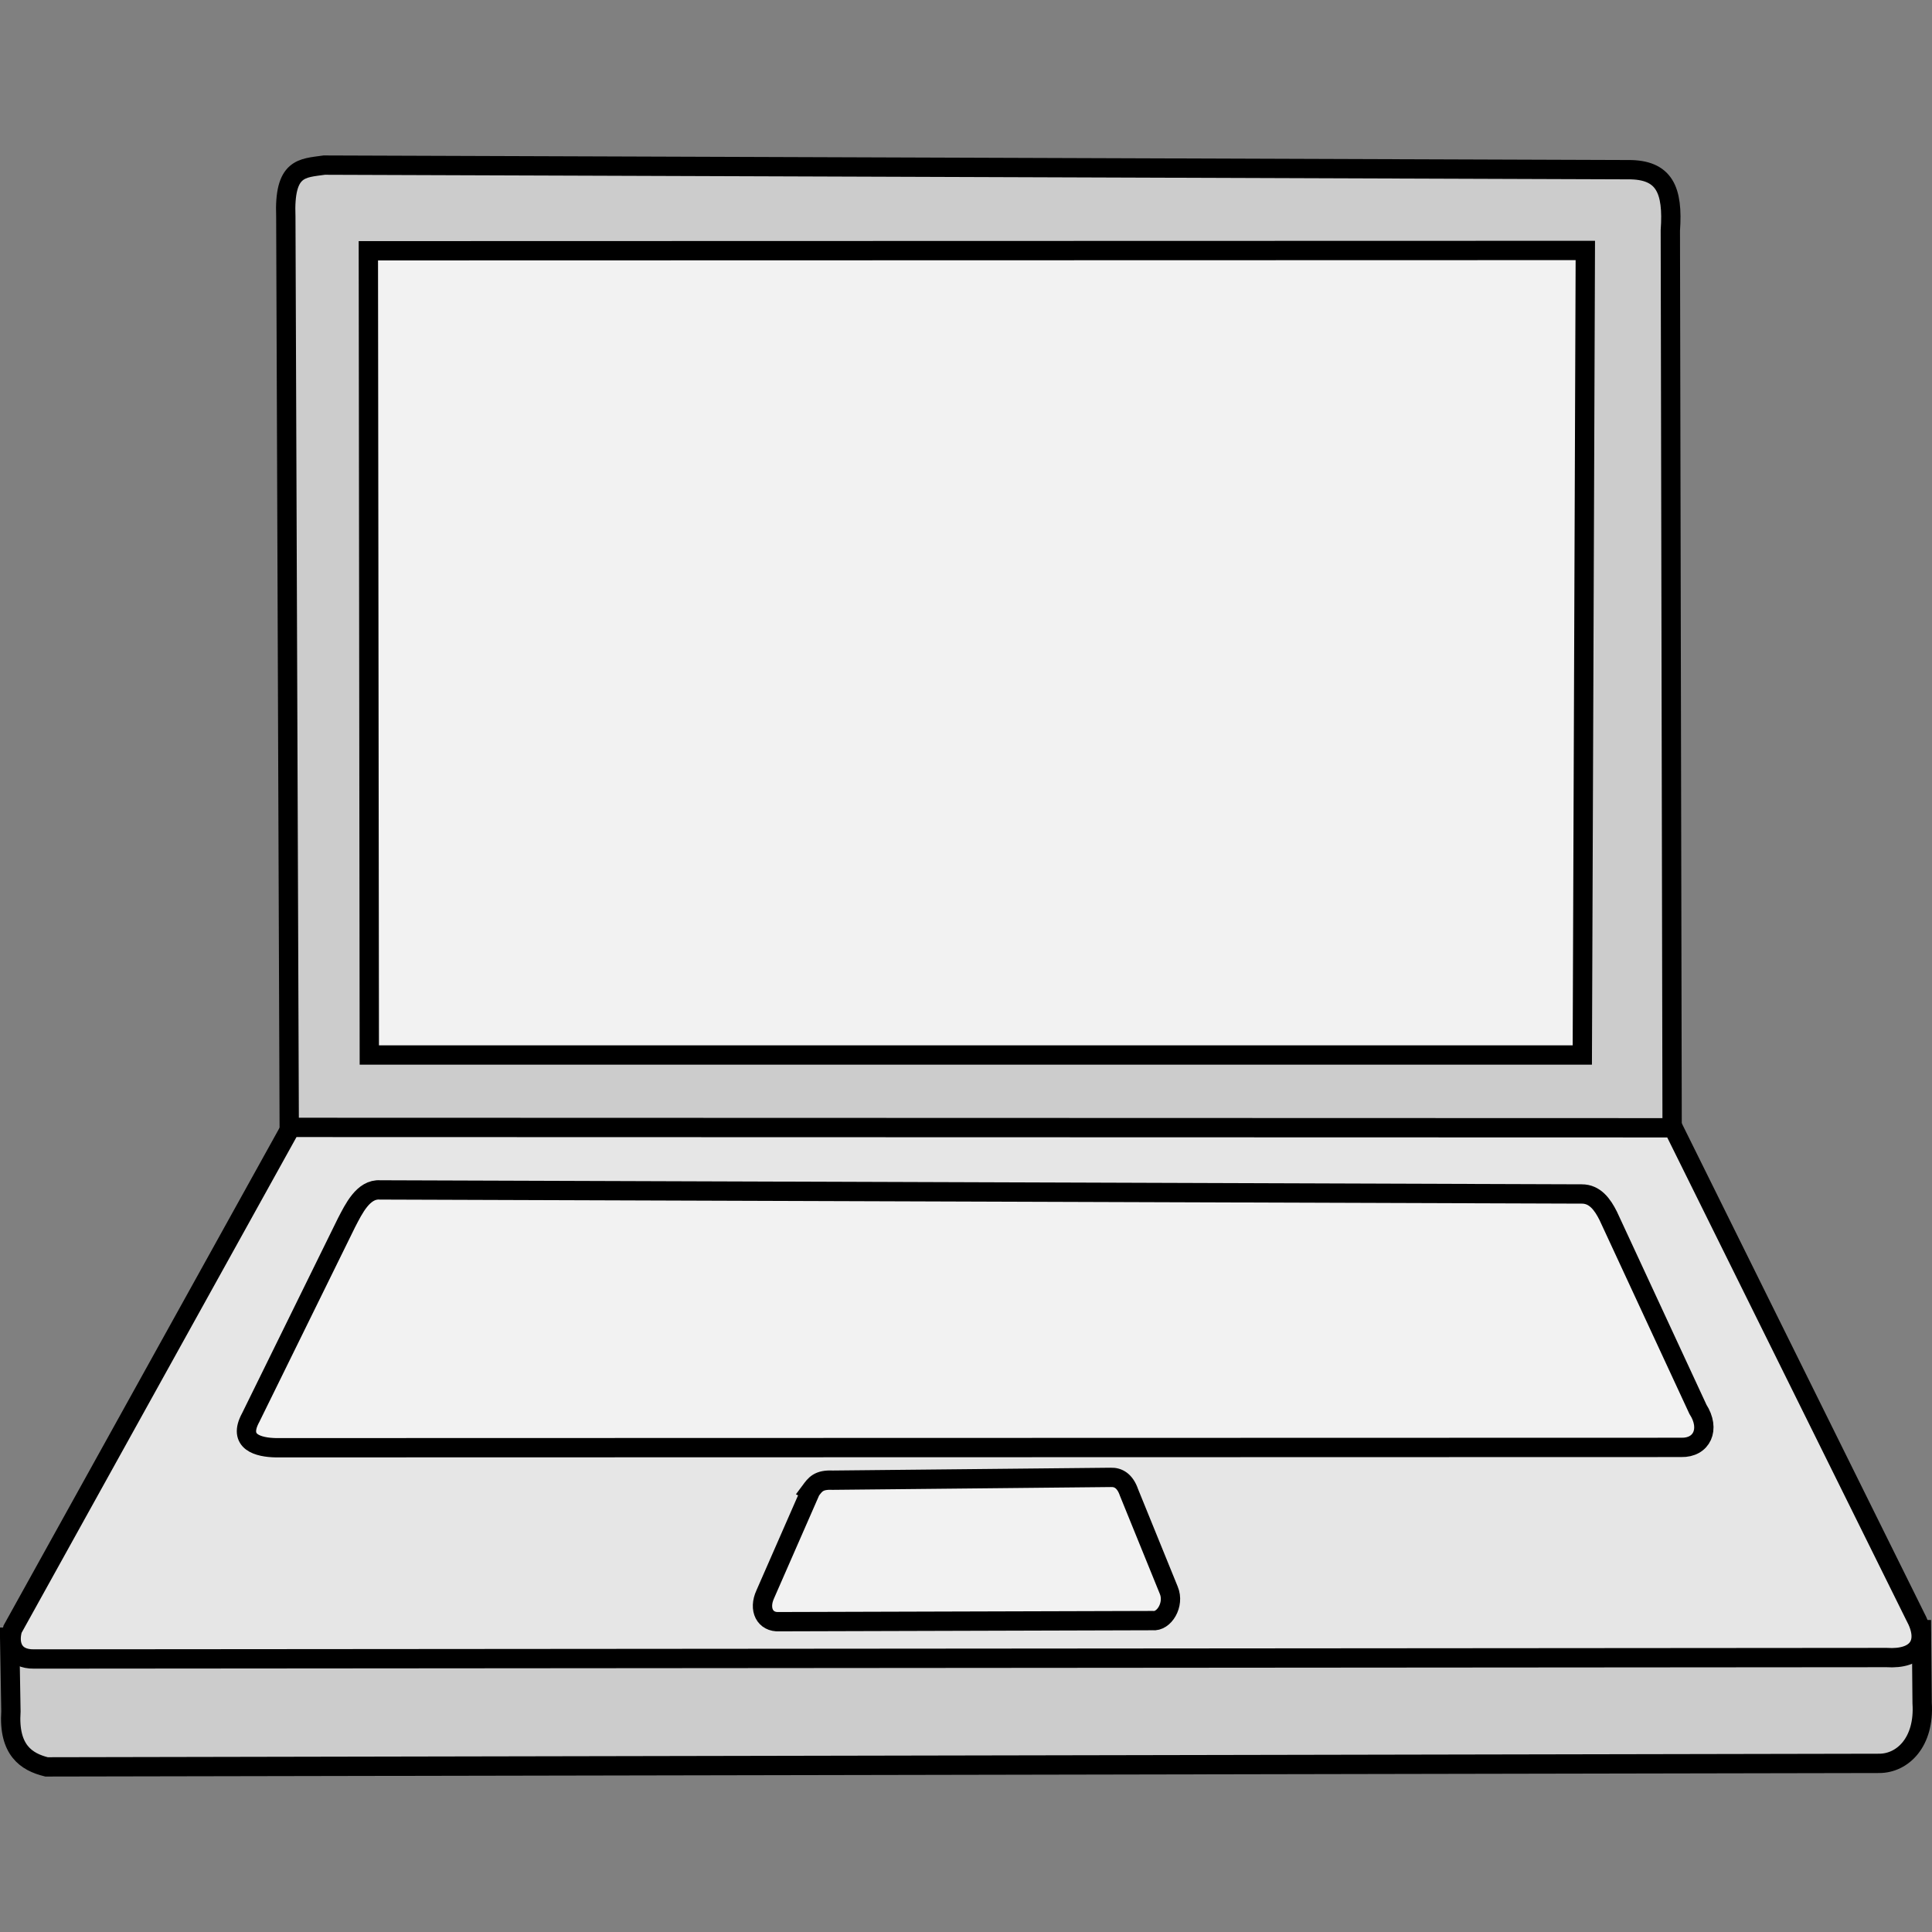 <svg xmlns="http://www.w3.org/2000/svg" width="100" height="100"><rect width="100%" height="100%" fill="#808080" stroke="none"/><path d="m 16.784,8.546 c -1.142,0.166 -2.093,0.087 -1.99,2.675 l 0.18,48.095 71.58,1.643 -0.098,-49.032 c 0.15,-2.1 -0.302,-3.16 -2.192,-3.144 z M 0.5,84.738 l 0.065,3.84 c -0.134,2.005 0.796,2.618 1.842,2.876 l 94.86,-0.182 c 1.22,-0.002 2.355,-1.106 2.222,-3.12 l -0.034,-3.8 z" fill="#ccc" stroke="#000"/><path d="M 15.052,58.354 0.65,84.326 c -0.22,0.773 0.027,1.557 1.11,1.543 l 95.884,-0.075 c 1.634,0.106 2.227,-0.786 1.47,-2.16 L 86.606,58.374 z" fill="#e6e6e6" stroke="#000"/><path d="m 19.066,12.98 0.05,41.628 H 81.9 l 0.156,-41.644 z m 22.89,64.185 -2.346,5.355 c -0.36,0.782 -0.017,1.46 0.723,1.418 l 19.32,-0.056 c 0.602,0.074 1.15,-0.833 0.844,-1.567 l -2.06,-5.066 c -0.205,-0.597 -0.558,-0.796 -0.945,-0.78 l -14.393,0.145 c -0.733,-0.036 -0.907,0.23 -1.145,0.55 z M 19.67,61.59 c -0.867,-0.06 -1.362,0.982 -1.736,1.7 l -4.956,10.08 c -0.702,1.282 0.412,1.547 1.302,1.565 l 72.742,-0.018 c 1.06,0.025 1.527,-0.938 0.86,-1.977 L 83.24,62.93 C 82.95,62.352 82.556,61.794 81.868,61.8 z" fill="#f2f2f2" stroke="#000"/></svg>
